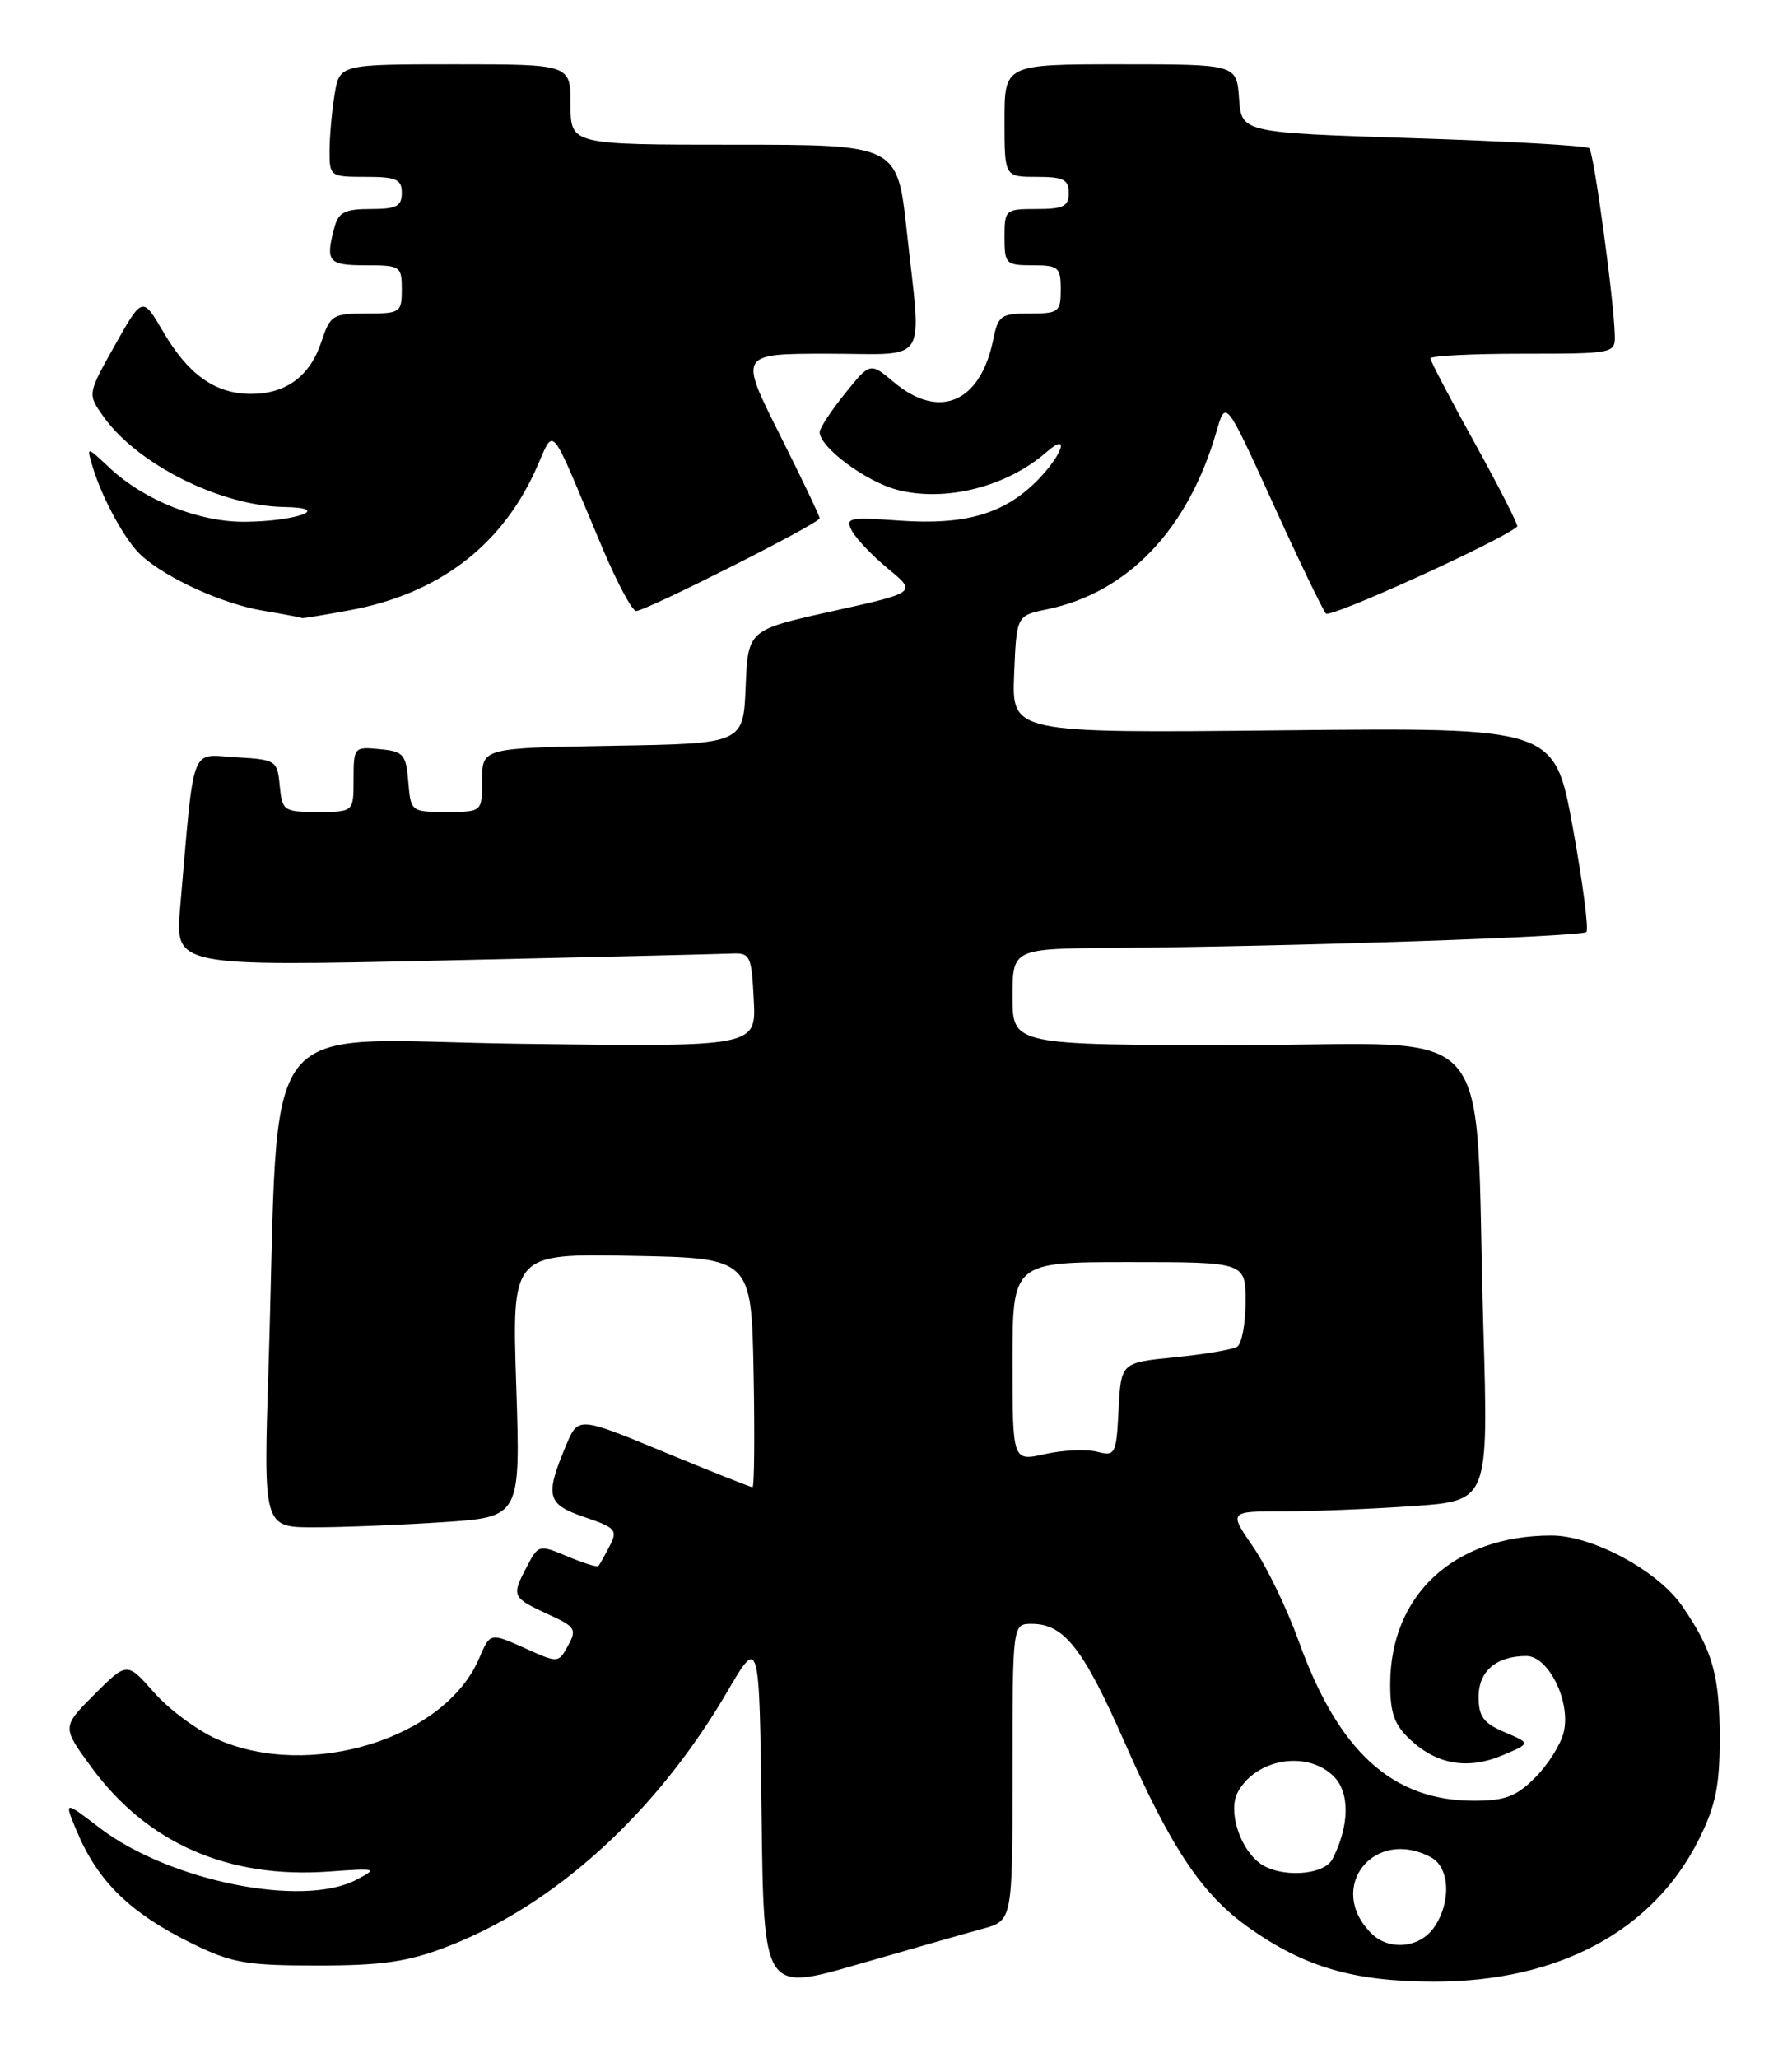 <?xml version="1.0" encoding="UTF-8" standalone="no"?>
<!DOCTYPE svg PUBLIC "-//W3C//DTD SVG 1.1//EN" "http://www.w3.org/Graphics/SVG/1.1/DTD/svg11.dtd" >
<svg xmlns="http://www.w3.org/2000/svg" xmlns:xlink="http://www.w3.org/1999/xlink" version="1.1" viewBox="0 0 223 256">
 <g >
 <path fill="currentColor"
d=" M 122.25 239.94 C 126.00 238.92 126.00 238.92 126.00 220.46 C 126.00 202.00 126.00 202.00 128.39 202.00 C 132.42 202.00 134.81 205.05 139.98 216.81 C 145.77 229.96 149.59 235.66 155.35 239.75 C 162.34 244.71 168.45 246.49 178.50 246.50 C 193.98 246.50 205.74 240.18 211.42 228.79 C 213.48 224.65 214.00 222.15 214.00 216.37 C 214.00 208.38 213.14 205.32 209.33 199.78 C 206.31 195.39 198.17 191.00 193.05 191.01 C 180.97 191.02 173.00 198.38 173.00 209.52 C 173.00 213.13 173.53 214.59 175.53 216.44 C 178.85 219.52 182.70 220.16 187.00 218.34 C 190.50 216.86 190.50 216.86 187.25 215.48 C 184.61 214.36 184.00 213.53 184.00 211.08 C 184.00 207.88 186.20 206.00 189.95 206.00 C 192.72 206.00 195.53 211.76 194.58 215.52 C 194.21 217.03 192.61 219.55 191.03 221.13 C 188.67 223.49 187.30 224.00 183.39 224.00 C 173.27 224.00 166.55 217.88 161.62 204.17 C 160.17 200.14 157.62 194.85 155.94 192.42 C 152.90 188.00 152.90 188.00 159.80 188.00 C 163.59 188.00 170.86 187.70 175.96 187.34 C 185.23 186.68 185.23 186.68 184.59 165.09 C 183.43 125.78 187.06 130.00 154.40 130.00 C 126.00 130.00 126.00 130.00 126.00 124.00 C 126.00 118.00 126.00 118.00 138.75 117.91 C 160.43 117.76 196.80 116.53 197.41 115.93 C 197.72 115.61 196.96 109.76 195.72 102.93 C 193.45 90.50 193.45 90.50 159.68 90.85 C 125.91 91.20 125.91 91.20 126.20 83.89 C 126.50 76.58 126.50 76.58 130.28 75.80 C 140.38 73.71 147.85 65.87 151.39 53.65 C 152.53 49.70 152.53 49.70 158.40 62.60 C 161.62 69.69 164.60 75.87 165.00 76.32 C 165.55 76.93 186.87 67.24 188.81 65.50 C 188.97 65.35 186.61 60.71 183.56 55.19 C 180.50 49.67 178.00 44.89 178.00 44.58 C 178.00 44.26 183.18 44.00 189.50 44.00 C 200.77 44.00 201.00 43.96 200.95 41.75 C 200.86 37.48 198.35 19.01 197.78 18.44 C 197.46 18.13 187.60 17.56 175.85 17.19 C 154.50 16.50 154.50 16.50 154.19 12.25 C 153.89 8.00 153.89 8.00 139.44 8.00 C 125.00 8.00 125.00 8.00 125.00 15.00 C 125.00 22.00 125.00 22.00 129.00 22.00 C 132.33 22.00 133.00 22.33 133.00 24.00 C 133.00 25.67 132.33 26.00 129.00 26.00 C 125.10 26.00 125.00 26.08 125.00 29.50 C 125.00 32.83 125.17 33.00 128.50 33.00 C 131.72 33.00 132.00 33.24 132.00 36.00 C 132.00 38.82 131.76 39.00 128.12 39.00 C 124.57 39.00 124.20 39.26 123.61 42.20 C 122.03 50.08 116.89 52.30 111.22 47.53 C 108.28 45.06 108.28 45.06 105.14 48.97 C 103.41 51.12 102.00 53.27 102.00 53.75 C 102.00 55.63 107.71 59.88 111.61 60.92 C 117.62 62.50 125.29 60.57 130.25 56.22 C 133.23 53.61 132.18 56.67 129.00 59.85 C 124.89 63.96 120.06 65.34 111.90 64.76 C 105.58 64.31 105.15 64.41 106.03 66.06 C 106.56 67.04 108.58 69.16 110.54 70.77 C 114.09 73.70 114.09 73.70 103.58 76.03 C 93.08 78.36 93.08 78.36 92.79 85.43 C 92.50 92.50 92.50 92.50 76.25 92.77 C 60.00 93.05 60.00 93.05 60.00 97.02 C 60.00 101.00 60.00 101.00 55.56 101.00 C 51.15 101.00 51.12 100.97 50.81 97.25 C 50.53 93.83 50.22 93.47 47.25 93.19 C 44.07 92.88 44.00 92.95 44.00 96.94 C 44.00 101.00 44.00 101.00 39.56 101.00 C 35.29 101.00 35.12 100.88 34.81 97.75 C 34.51 94.59 34.36 94.49 29.35 94.20 C 23.59 93.87 24.22 92.17 22.42 112.86 C 21.77 120.22 21.77 120.22 55.14 119.48 C 73.49 119.07 89.62 118.68 91.00 118.62 C 93.36 118.51 93.52 118.82 93.80 124.37 C 94.11 130.24 94.11 130.24 64.65 129.84 C 31.29 129.40 34.86 124.78 33.41 170.25 C 32.78 190.00 32.78 190.00 39.14 189.99 C 42.64 189.99 49.84 189.70 55.14 189.35 C 64.78 188.71 64.78 188.71 64.24 172.33 C 63.70 155.94 63.70 155.94 78.60 156.22 C 93.50 156.50 93.50 156.50 93.78 170.75 C 93.93 178.59 93.87 185.00 93.64 185.00 C 93.41 185.00 88.44 183.02 82.58 180.60 C 71.94 176.20 71.94 176.20 70.42 179.85 C 67.79 186.13 68.05 187.13 72.74 188.72 C 76.64 190.04 76.89 190.34 75.86 192.33 C 75.24 193.52 74.61 194.64 74.47 194.81 C 74.33 194.98 72.59 194.44 70.61 193.61 C 67.01 192.10 67.00 192.11 65.43 195.14 C 63.64 198.59 63.73 198.75 68.45 200.92 C 71.59 202.36 71.79 202.70 70.69 204.70 C 69.48 206.90 69.48 206.90 65.24 204.99 C 60.99 203.09 60.99 203.09 59.62 206.30 C 55.37 216.28 38.52 221.47 27.00 216.34 C 24.52 215.24 21.00 212.62 19.16 210.53 C 15.81 206.72 15.81 206.72 11.76 210.77 C 7.70 214.83 7.70 214.83 11.38 219.84 C 18.32 229.30 28.40 233.72 40.95 232.81 C 46.92 232.38 47.05 232.42 44.34 233.84 C 37.65 237.34 21.07 233.99 12.43 227.40 C 7.97 223.99 7.97 223.99 9.52 227.71 C 12.18 234.08 16.21 238.00 24.00 241.81 C 28.85 244.18 30.68 244.50 39.50 244.50 C 47.50 244.50 50.70 244.04 55.50 242.21 C 68.96 237.09 81.67 225.55 90.50 210.44 C 94.50 203.59 94.50 203.59 94.77 225.67 C 95.04 247.74 95.04 247.74 106.77 244.35 C 113.22 242.49 120.19 240.50 122.25 239.94 Z  M 43.53 75.91 C 54.42 73.90 62.20 68.08 66.54 58.71 C 69.17 53.03 68.03 51.75 75.00 68.25 C 76.80 72.51 78.67 76.00 79.16 76.00 C 80.39 76.00 102.00 65.10 102.00 64.47 C 102.00 64.19 99.75 59.47 96.99 53.98 C 91.98 44.00 91.98 44.00 102.99 44.00 C 115.81 44.00 114.68 45.75 112.84 28.75 C 111.67 18.00 111.67 18.00 91.34 18.00 C 71.00 18.00 71.00 18.00 71.00 13.00 C 71.00 8.00 71.00 8.00 56.63 8.00 C 42.26 8.00 42.26 8.00 41.64 11.75 C 41.30 13.81 41.02 16.96 41.01 18.75 C 41.00 21.94 41.09 22.00 45.50 22.00 C 49.33 22.00 50.00 22.30 50.00 24.00 C 50.00 25.66 49.33 26.00 46.12 26.00 C 42.93 26.00 42.12 26.41 41.63 28.25 C 40.47 32.56 40.83 33.00 45.50 33.00 C 49.83 33.00 50.00 33.11 50.00 36.00 C 50.00 38.88 49.82 39.00 45.58 39.00 C 41.41 39.00 41.09 39.20 40.00 42.50 C 38.58 46.79 35.61 49.00 31.24 49.00 C 26.81 49.00 23.45 46.63 20.32 41.29 C 17.73 36.86 17.73 36.86 14.30 42.94 C 10.88 49.02 10.88 49.02 12.88 51.83 C 17.11 57.77 27.44 62.94 35.38 63.07 C 41.42 63.17 36.98 64.85 30.50 64.91 C 24.78 64.96 17.95 62.24 13.63 58.19 C 10.76 55.50 10.76 55.50 11.51 58.00 C 12.72 62.05 15.65 67.38 17.64 69.15 C 20.86 72.02 27.73 75.12 32.70 75.96 C 35.34 76.40 37.53 76.82 37.57 76.88 C 37.60 76.95 40.29 76.51 43.53 75.91 Z  M 170.64 240.49 C 164.98 234.84 170.96 227.23 178.07 231.04 C 180.43 232.30 180.62 236.67 178.44 239.78 C 176.65 242.34 172.83 242.69 170.64 240.49 Z  M 156.74 231.75 C 154.23 229.85 152.81 225.23 154.02 222.96 C 156.28 218.75 162.69 217.69 165.98 220.98 C 168.00 223.00 167.94 227.11 165.82 231.25 C 164.76 233.33 159.21 233.63 156.74 231.75 Z  M 126.00 169.39 C 126.00 157.00 126.00 157.00 140.50 157.00 C 155.00 157.00 155.00 157.00 155.00 161.94 C 155.00 164.66 154.53 167.17 153.95 167.53 C 153.38 167.88 149.89 168.47 146.20 168.84 C 139.50 169.50 139.50 169.50 139.20 175.35 C 138.91 180.97 138.80 181.17 136.48 180.58 C 135.15 180.25 132.25 180.38 130.03 180.88 C 126.00 181.79 126.00 181.79 126.00 169.39 Z "/>
</g>
</svg>